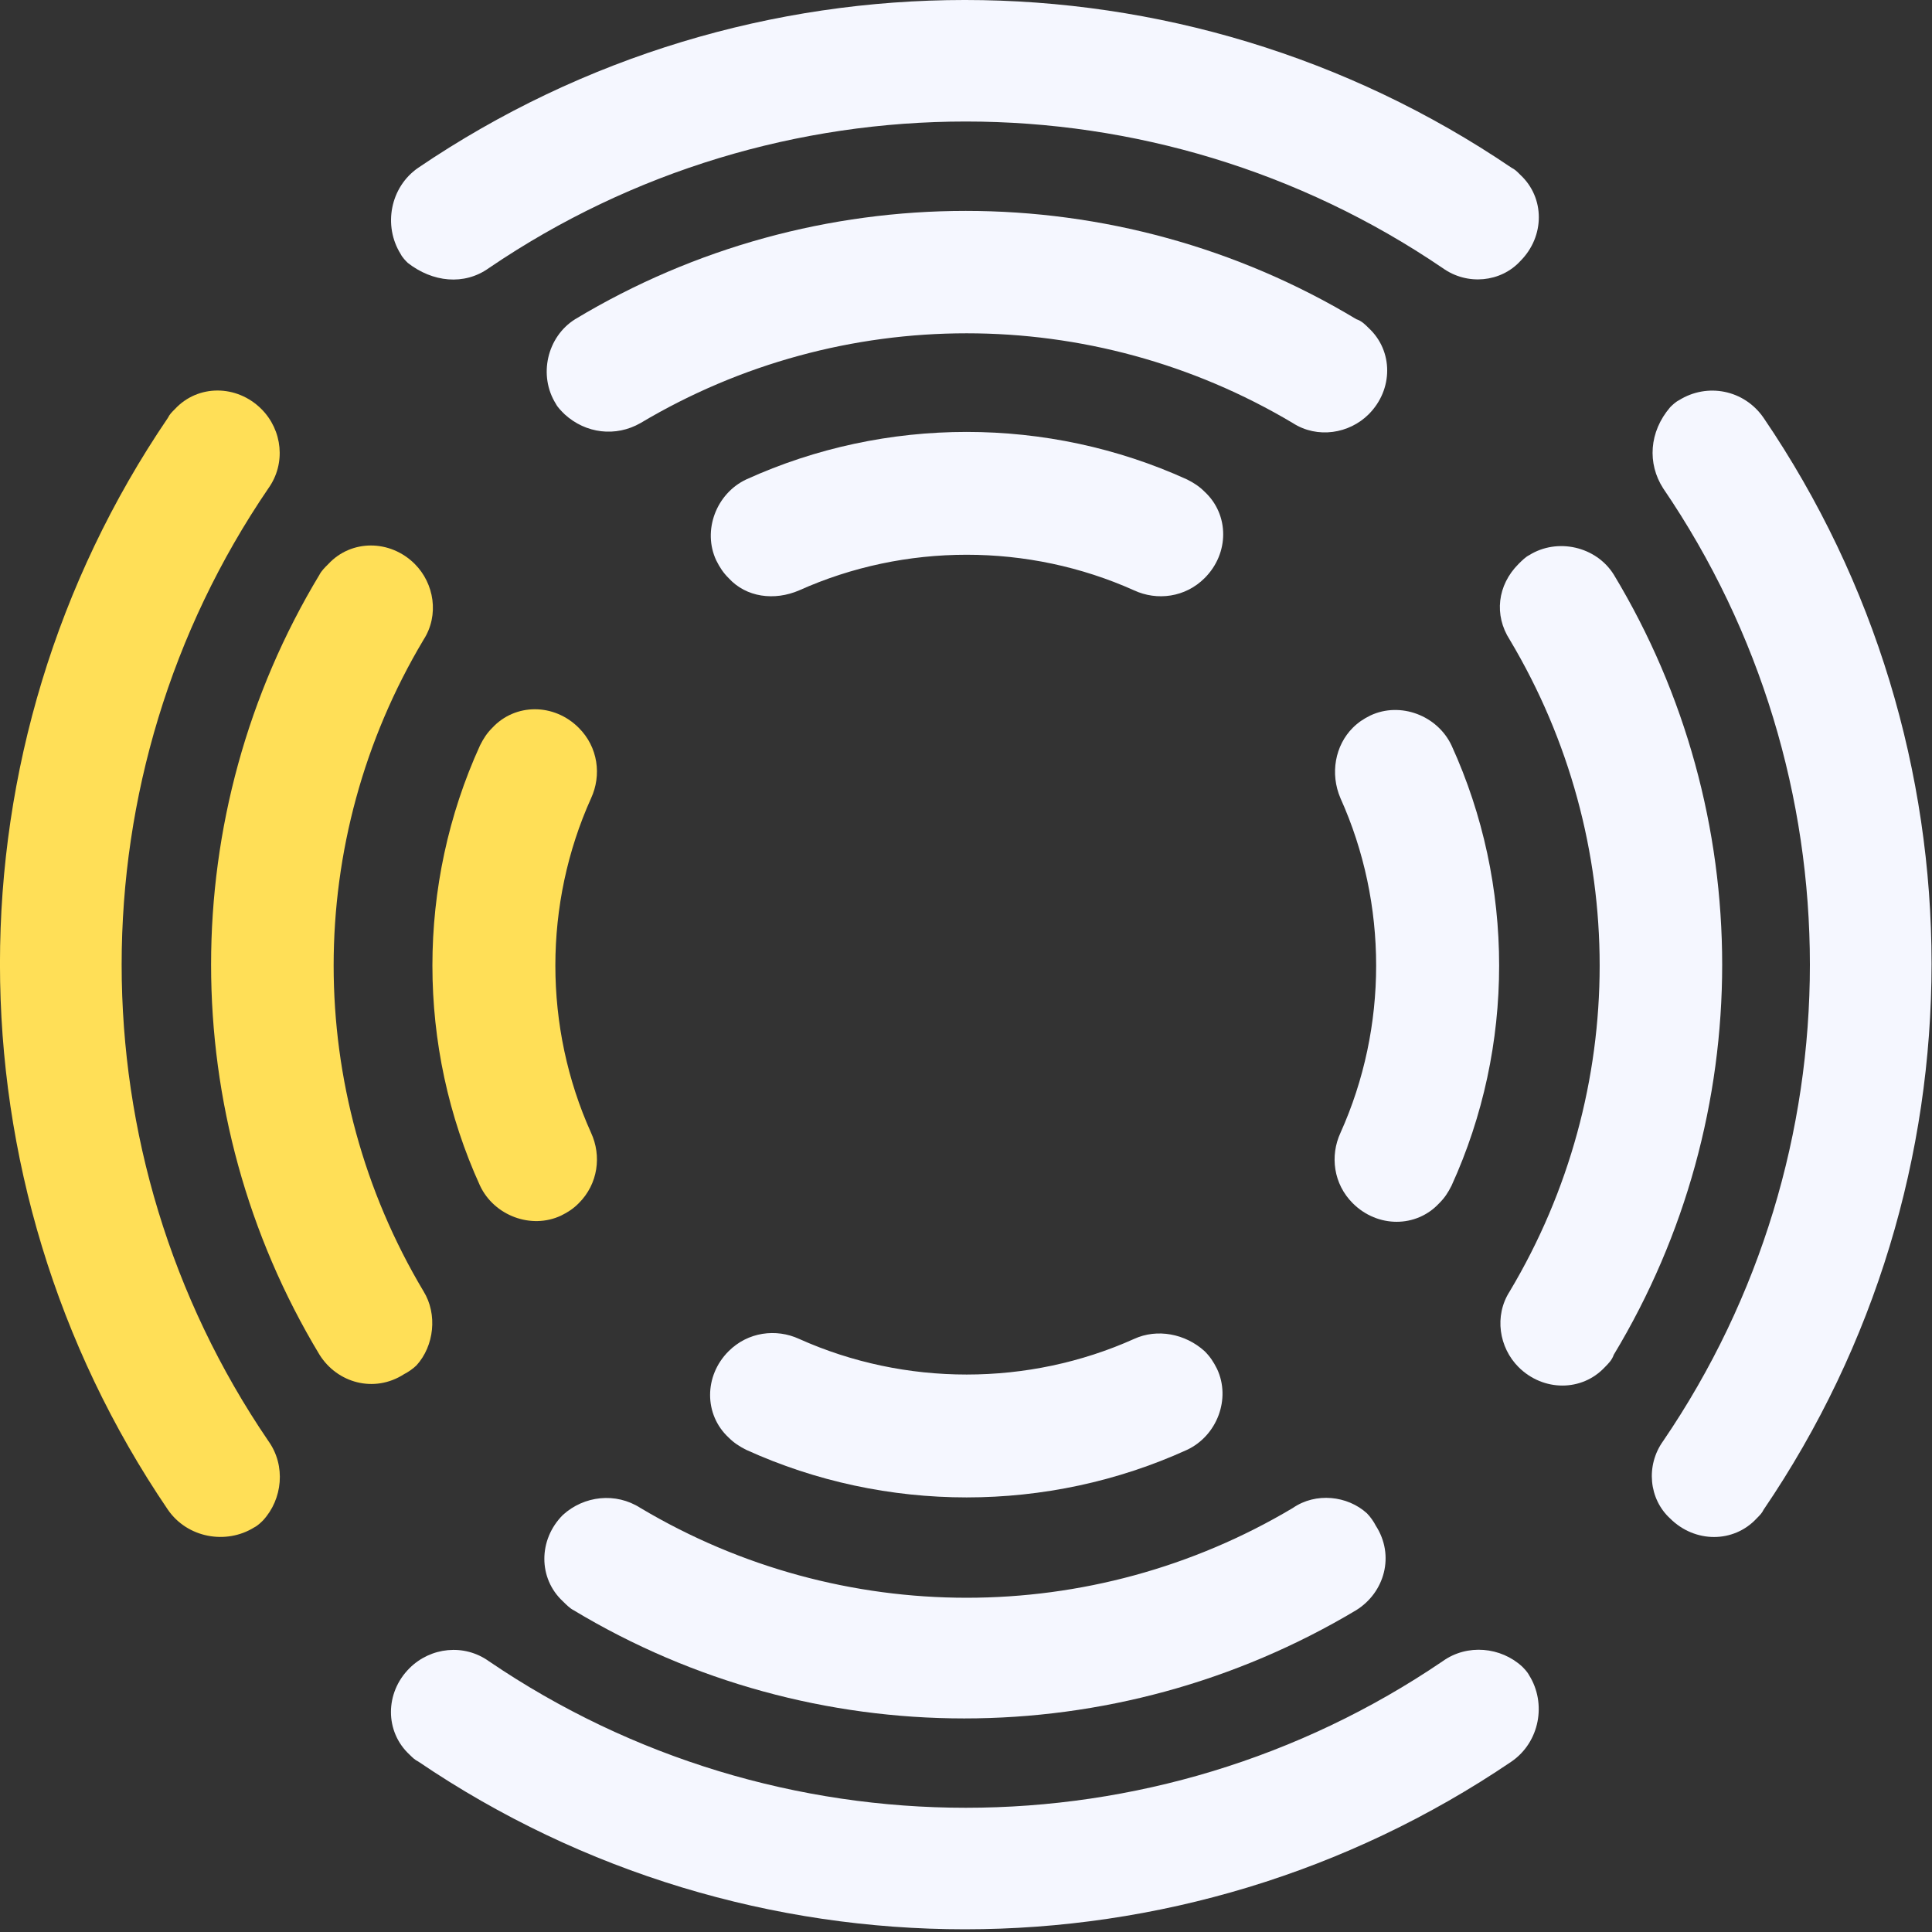<?xml version="1.0" encoding="UTF-8" standalone="no"?>
<!DOCTYPE svg PUBLIC "-//W3C//DTD SVG 1.1//EN" "http://www.w3.org/Graphics/SVG/1.1/DTD/svg11.dtd">
<svg width="100%" height="100%" viewBox="0 0 35 35" version="1.1" xmlns="http://www.w3.org/2000/svg" xmlns:xlink="http://www.w3.org/1999/xlink" xml:space="preserve" xmlns:serif="http://www.serif.com/" style="fill-rule:evenodd;clip-rule:evenodd;stroke-linejoin:round;stroke-miterlimit:2;">
    <rect x="0" y="0" width="35" height="35" fill="#333333" stroke="none"/>
    <g transform="matrix(0.99,0,0,1.011,-0.091,-0.013)">
        <g transform="matrix(1.005,0,0,0.99,0.067,-0.011)">
            <path d="M24.432,14.472C25.298,16.384 25.298,18.616 24.432,20.528C24.239,20.943 24.303,21.453 24.656,21.803C25.106,22.25 25.812,22.25 26.229,21.803C26.326,21.708 26.39,21.612 26.454,21.485C27.61,18.966 27.61,16.034 26.454,13.516C26.197,12.974 25.523,12.719 24.977,12.974C24.849,13.037 24.753,13.101 24.656,13.197C24.335,13.516 24.239,14.025 24.432,14.472Z" style="fill:rgb(245,247,255);fill-rule:nonzero;"/>
        </g>
        <g transform="matrix(1.005,0,0,0.99,0.067,-0.011)">
            <path d="M14.575,10.71C16.502,9.85 18.749,9.85 20.675,10.71C21.093,10.902 21.606,10.838 21.959,10.487C22.409,10.041 22.409,9.34 21.959,8.925C21.863,8.83 21.767,8.766 21.638,8.702C19.102,7.555 16.148,7.555 13.612,8.702C13.067,8.957 12.81,9.627 13.067,10.169C13.131,10.296 13.195,10.392 13.291,10.487C13.612,10.838 14.126,10.902 14.575,10.71Z" style="fill:rgb(245,247,255);fill-rule:nonzero;"/>
        </g>
        <g transform="matrix(1.005,0,0,0.99,0.067,-0.011)">
            <path d="M20.675,24.258C18.749,25.118 16.502,25.118 14.575,24.258C14.158,24.067 13.644,24.13 13.291,24.481C12.842,24.927 12.842,25.628 13.291,26.043C13.387,26.138 13.484,26.202 13.612,26.266C16.148,27.414 19.102,27.414 21.638,26.266C22.184,26.011 22.441,25.342 22.184,24.8C22.12,24.672 22.056,24.577 21.959,24.481C21.606,24.162 21.093,24.067 20.675,24.258Z" style="fill:rgb(245,247,255);fill-rule:nonzero;"/>
        </g>
        <g transform="matrix(1.005,0,0,0.99,0.067,-0.011)">
            <path d="M10.787,20.528C9.92,18.616 9.92,16.384 10.787,14.472C10.98,14.057 10.916,13.547 10.562,13.197C10.113,12.75 9.407,12.75 8.989,13.197C8.893,13.292 8.829,13.388 8.765,13.516C7.609,16.034 7.609,18.966 8.765,21.485C9.021,22.026 9.696,22.281 10.241,22.026C10.37,21.963 10.466,21.899 10.562,21.803C10.916,21.453 10.98,20.943 10.787,20.528Z" style="fill:rgb(255,223,87);fill-rule:nonzero;"/>
        </g>
        <g transform="matrix(1.005,0,0,0.99,0.067,-0.011)">
            <path d="M27.514,11.603C29.697,15.237 29.697,19.763 27.514,23.397C27.225,23.843 27.321,24.417 27.674,24.768C28.124,25.214 28.83,25.214 29.247,24.768C29.311,24.704 29.376,24.64 29.408,24.545C32.04,20.209 32.04,14.759 29.408,10.424C29.087,9.913 28.38,9.754 27.867,10.073C27.802,10.105 27.738,10.169 27.674,10.232C27.289,10.615 27.225,11.157 27.514,11.603Z" style="fill:rgb(245,247,255);fill-rule:nonzero;"/>
        </g>
        <g transform="matrix(1.005,0,0,0.99,0.067,-0.011)">
            <path d="M11.686,7.682C15.346,5.515 19.905,5.515 23.565,7.682C24.014,7.969 24.592,7.873 24.945,7.523C25.395,7.076 25.395,6.375 24.945,5.961C24.881,5.897 24.817,5.833 24.72,5.801C20.354,3.188 14.864,3.188 10.498,5.801C9.984,6.12 9.824,6.821 10.145,7.332C10.177,7.395 10.241,7.459 10.306,7.523C10.691,7.873 11.237,7.937 11.686,7.682Z" style="fill:rgb(245,247,255);fill-rule:nonzero;"/>
        </g>
        <g transform="matrix(1.005,0,0,0.99,0.067,-0.011)">
            <path d="M7.737,23.397C5.554,19.763 5.554,15.237 7.737,11.603C8.026,11.157 7.93,10.583 7.577,10.232C7.127,9.786 6.421,9.786 6.004,10.232C5.939,10.296 5.875,10.36 5.843,10.424C3.21,14.759 3.21,20.209 5.843,24.545C6.164,25.055 6.838,25.246 7.384,24.895C7.448,24.863 7.545,24.8 7.609,24.736C7.93,24.385 7.994,23.812 7.737,23.397Z" style="fill:rgb(255,223,87);fill-rule:nonzero;"/>
        </g>
        <g transform="matrix(1.005,0,0,0.99,0.067,-0.011)">
            <path d="M23.565,27.318C19.905,29.485 15.346,29.485 11.686,27.318C11.237,27.031 10.659,27.095 10.273,27.445C9.824,27.892 9.824,28.593 10.273,29.007C10.338,29.071 10.402,29.135 10.466,29.167C14.832,31.781 20.322,31.781 24.72,29.167C25.234,28.848 25.427,28.179 25.074,27.637C25.042,27.573 24.977,27.477 24.913,27.414C24.56,27.095 23.982,27.031 23.565,27.318Z" style="fill:rgb(245,247,255);fill-rule:nonzero;"/>
        </g>
        <g transform="matrix(1.005,0,0,0.99,0.067,-0.011)">
            <path d="M8.925,4.877C14.158,1.339 21.061,1.339 26.294,4.877C26.743,5.196 27.353,5.132 27.706,4.75C28.156,4.303 28.156,3.602 27.706,3.188C27.642,3.124 27.61,3.092 27.546,3.06C21.542,-0.988 13.644,-0.988 7.641,3.06C7.127,3.411 6.999,4.112 7.32,4.622C7.352,4.686 7.416,4.75 7.448,4.781C7.898,5.132 8.476,5.196 8.925,4.877Z" style="fill:rgb(245,247,255);fill-rule:nonzero;"/>
        </g>
        <g transform="matrix(1.005,0,0,0.99,0.067,-0.011)">
            <path d="M26.294,30.091C21.061,33.629 14.158,33.629 8.925,30.091C8.476,29.772 7.866,29.836 7.48,30.219C7.031,30.665 7.031,31.366 7.48,31.781C7.545,31.844 7.577,31.876 7.641,31.908C13.644,35.956 21.542,35.956 27.546,31.908C28.059,31.557 28.188,30.856 27.867,30.346C27.834,30.282 27.77,30.219 27.738,30.187C27.353,29.836 26.743,29.772 26.294,30.091Z" style="fill:rgb(245,247,255);fill-rule:nonzero;"/>
        </g>
        <g transform="matrix(1.005,0,0,0.99,0.067,-0.011)">
            <path d="M30.307,8.862C33.87,14.057 33.87,20.911 30.307,26.107C29.985,26.553 30.05,27.159 30.435,27.509C30.885,27.955 31.591,27.955 32.008,27.509C32.072,27.445 32.104,27.414 32.136,27.35C36.214,21.389 36.214,13.547 32.136,7.587C31.783,7.077 31.109,6.949 30.596,7.268C30.531,7.3 30.467,7.363 30.435,7.395C30.05,7.842 30.018,8.415 30.307,8.862Z" style="fill:rgb(245,247,255);fill-rule:nonzero;"/>
        </g>
        <g transform="matrix(1.005,0,0,0.99,0.067,-0.011)">
            <path d="M4.912,26.107C1.349,20.911 1.349,14.057 4.912,8.862C5.233,8.415 5.169,7.81 4.784,7.427C4.334,6.981 3.628,6.981 3.211,7.427C3.147,7.491 3.114,7.523 3.082,7.587C-0.995,13.547 -0.995,21.389 3.082,27.35C3.435,27.86 4.142,27.987 4.655,27.669C4.72,27.637 4.784,27.573 4.816,27.541C5.169,27.159 5.233,26.553 4.912,26.107Z" style="fill:rgb(255,223,87);fill-rule:nonzero;"/>
        </g>
    </g>
</svg>
